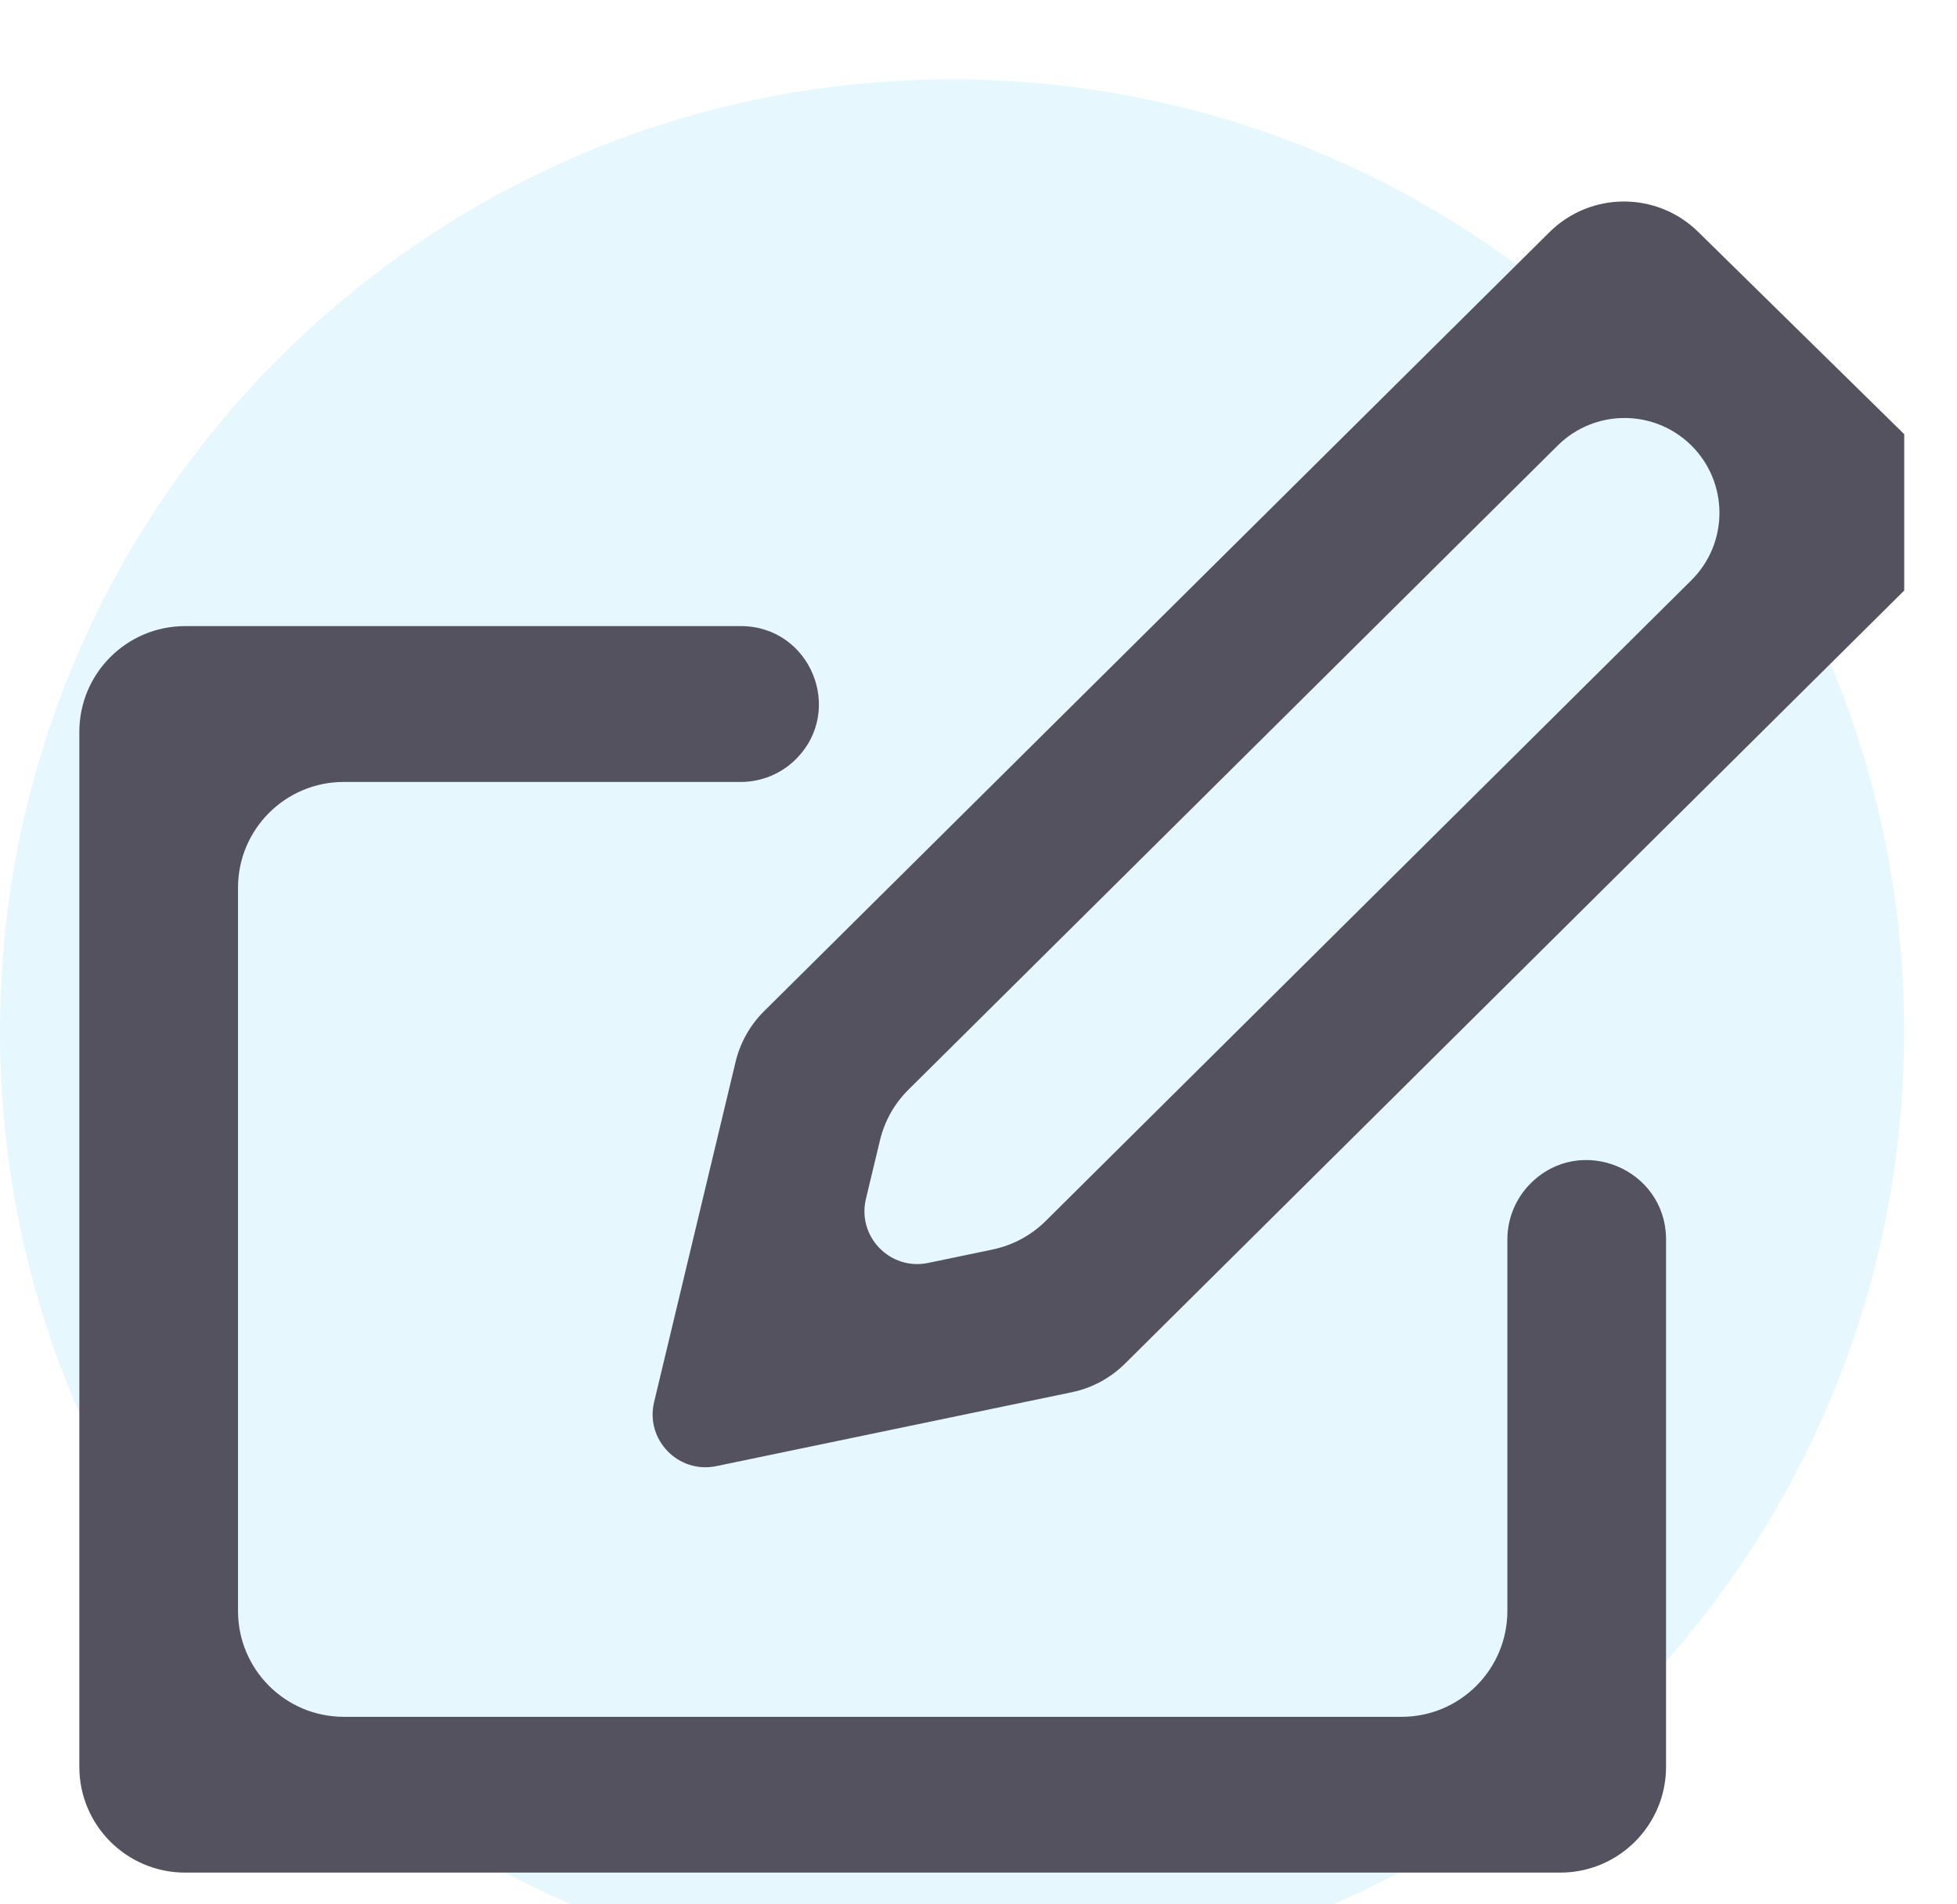 <svg width="37" height="36" viewBox="0 0 37 36" fill="none" xmlns="http://www.w3.org/2000/svg">
<g clip-path="url(#clip0_3_3024)" filter="url(#filter0_b_3_3024)">
<path d="M0 19.5C0 9.559 8.059 1.5 18 1.5C27.941 1.5 36 9.559 36 19.5C36 29.441 27.941 37.5 18 37.5C8.059 37.5 0 29.441 0 19.5Z" fill="#00BCE6" fill-opacity="0.1"/>
<path d="M28.942 22.368C28.658 22.65 28.499 23.033 28.499 23.433V30.454C28.499 31.559 27.603 32.455 26.499 32.455H6.5C5.395 32.455 4.5 31.559 4.5 30.454V16.782C4.5 15.677 5.395 14.782 6.5 14.782H14.007C14.396 14.782 14.769 14.628 15.045 14.354C15.978 13.428 15.322 11.836 14.007 11.836H3.5C2.395 11.836 1.5 12.732 1.5 13.836V33.4C1.5 34.505 2.395 35.4 3.5 35.4H29.499C30.603 35.4 31.499 34.505 31.499 33.4V23.433C31.499 22.099 29.888 21.428 28.942 22.368ZM29.451 8.422C30.148 7.731 31.271 7.728 31.972 8.416C32.685 9.116 32.688 10.265 31.978 10.969L19.769 23.083C19.494 23.355 19.146 23.542 18.767 23.621L17.547 23.875C16.829 24.024 16.2 23.375 16.372 22.662L16.638 21.553C16.725 21.192 16.91 20.863 17.174 20.601L29.451 8.422ZM32.105 4.382C31.324 3.616 30.072 3.619 29.295 4.389L14.445 19.117C14.181 19.379 13.995 19.71 13.908 20.071L12.367 26.504C12.196 27.216 12.825 27.865 13.543 27.716L20.265 26.319C20.645 26.24 20.992 26.053 21.267 25.781L36.061 11.105C36.853 10.32 36.849 9.039 36.053 8.258L32.105 4.382Z" fill="#53525E"/>
</g>
<defs>
<filter id="filter0_b_3_3024" x="-4" y="-4" width="44.002" height="44" filterUnits="userSpaceOnUse" color-interpolation-filters="sRGB">
<feFlood flood-opacity="0" result="BackgroundImageFix"/>
<feGaussianBlur in="BackgroundImage" stdDeviation="2"/>
<feComposite in2="SourceAlpha" operator="in" result="effect1_backgroundBlur_3_3024"/>
<feBlend mode="normal" in="SourceGraphic" in2="effect1_backgroundBlur_3_3024" result="shape"/>
</filter>
<clipPath id="clip0_3_3024">
<rect width="36.002" height="36" fill="white"/>
</clipPath>
</defs>
</svg>

